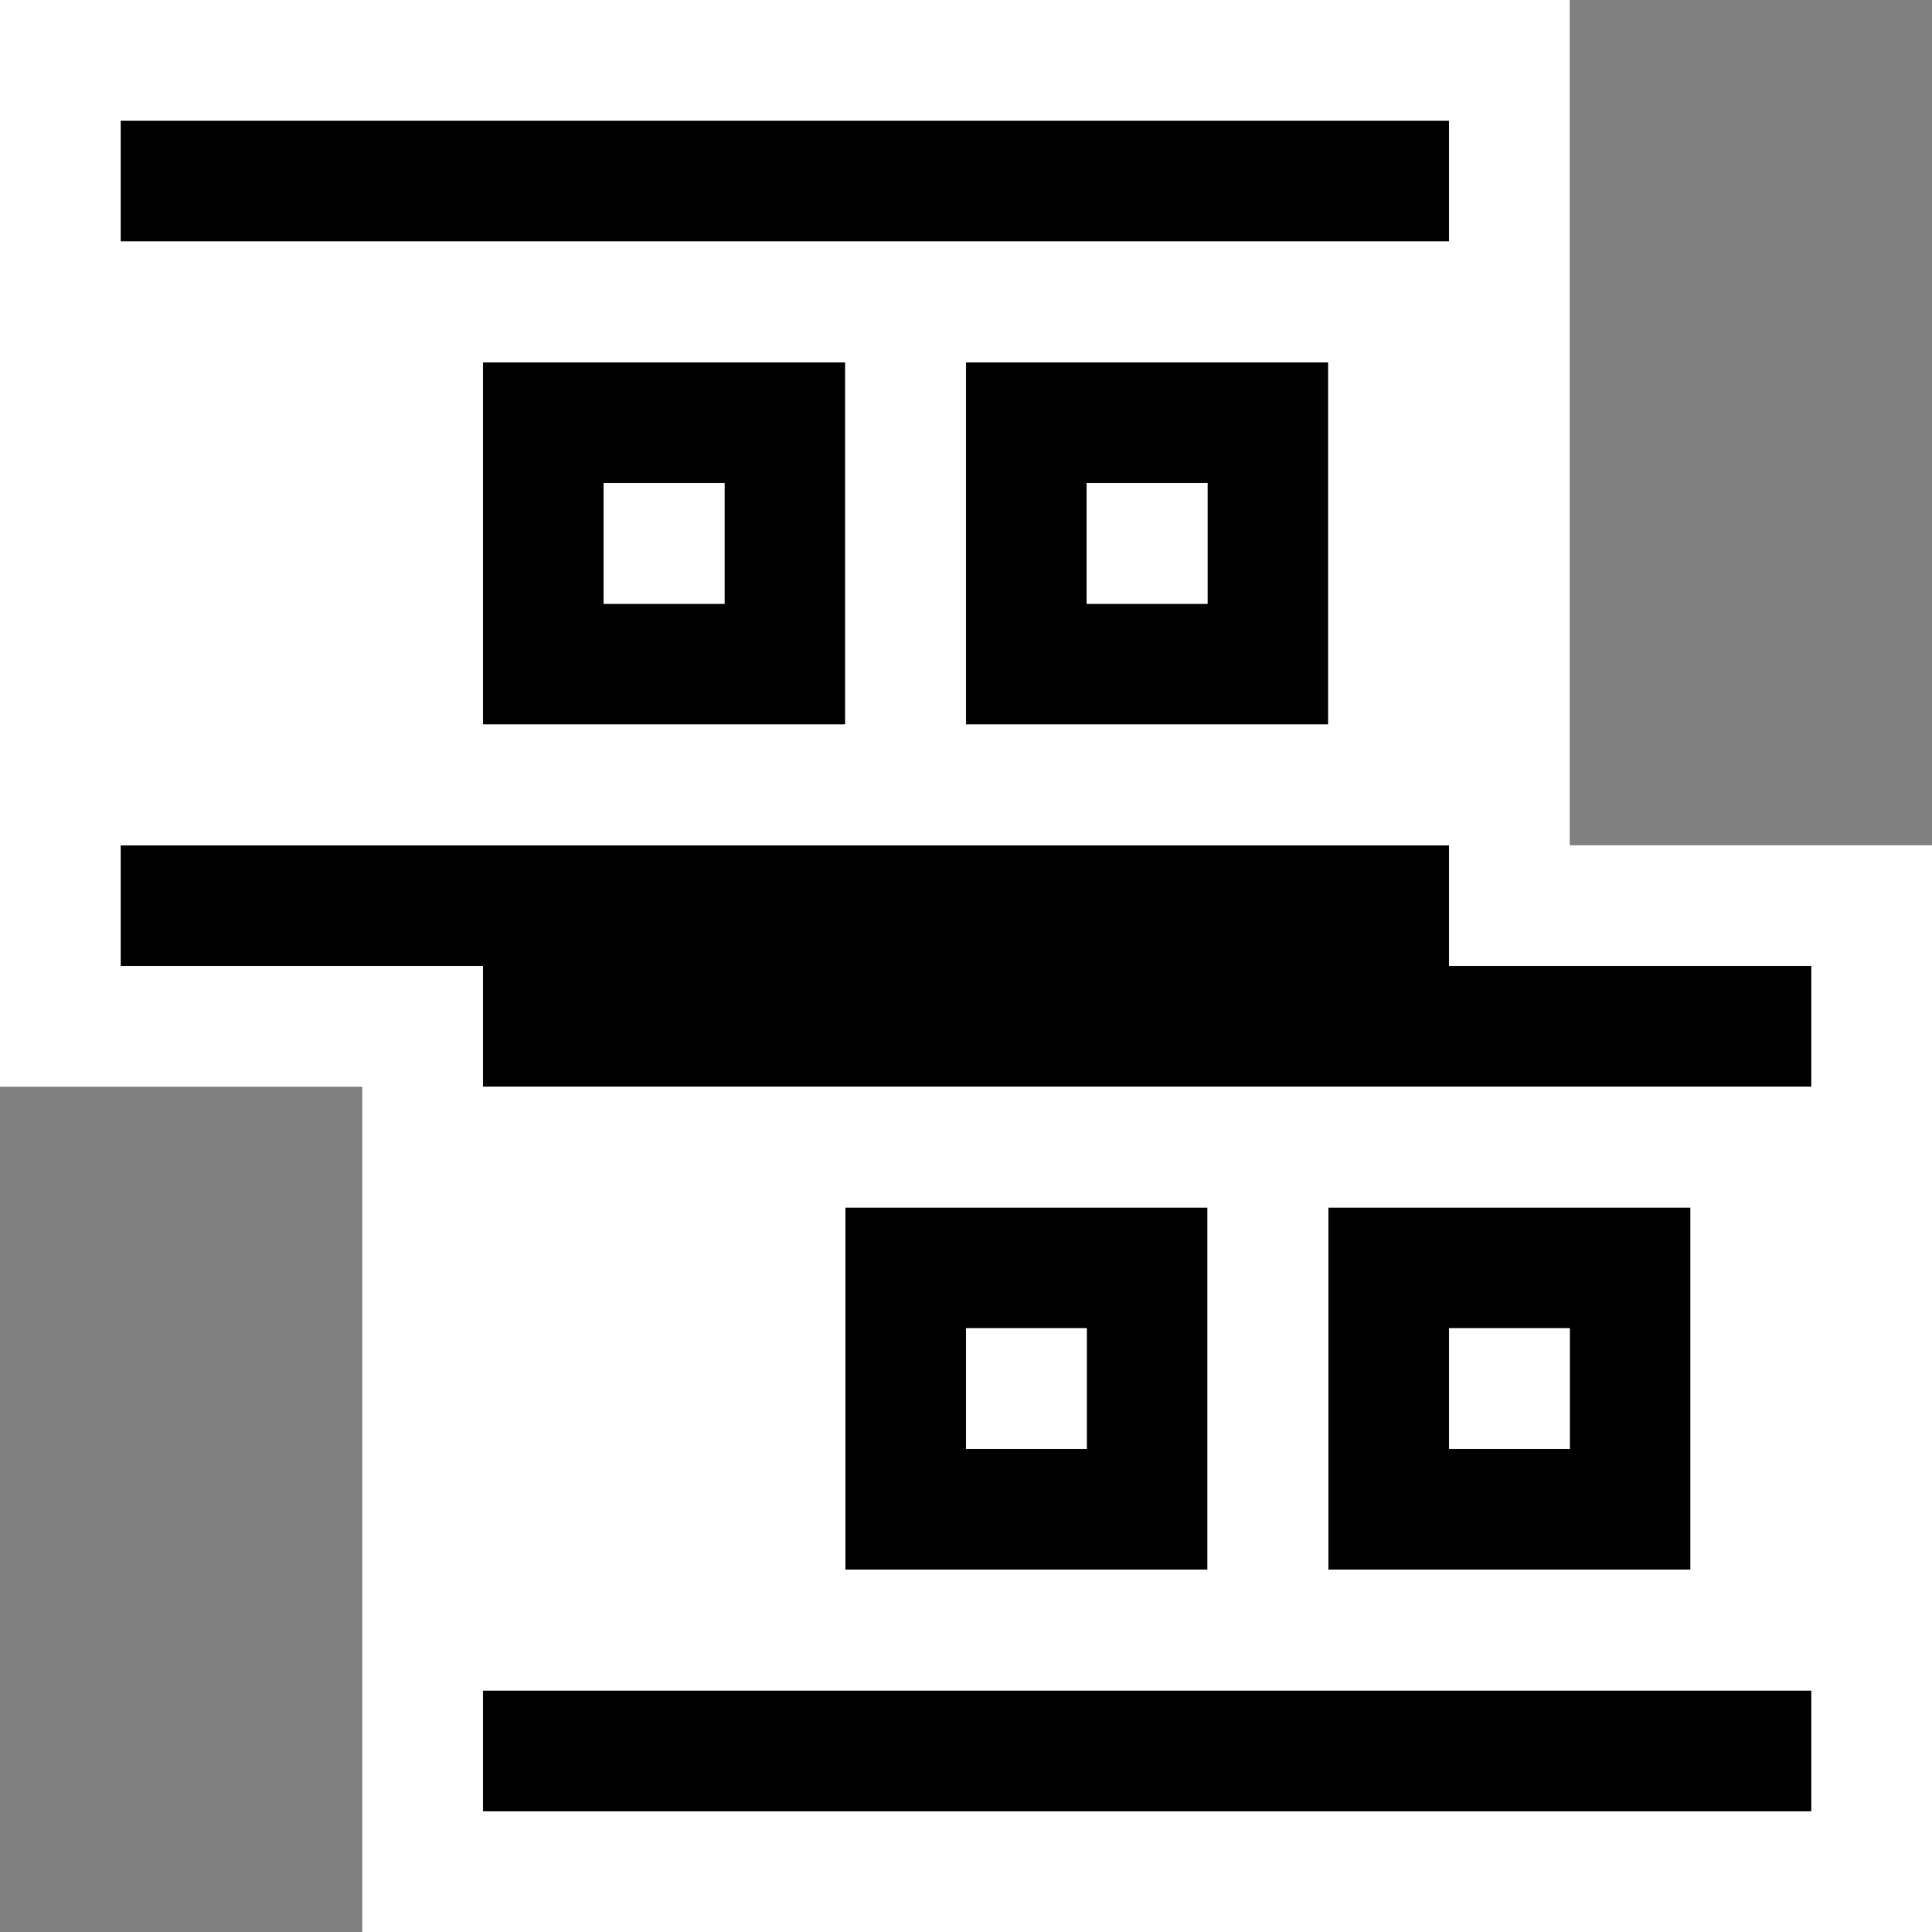 <svg xmlns="http://www.w3.org/2000/svg" width="16" height="16"><rect width="100%" height="100%" fill="#808080" stroke="none"/><style type="text/css">.icon-canvas-transparent{opacity:0;fill:white;} .icon-vs-out{fill:white;} .icon-vs-bg{fill:black;} .icon-vs-fg{fill:white;}</style><path class="icon-canvas-transparent" d="M16 16h-16v-16h16v16z" id="canvas"/><path class="icon-vs-out" d="M13 7v-7h-13v9h3v7h13v-9h-3z" id="outline"/><path class="icon-vs-bg" d="M12 2h-11v-1h11v1zm-8 13h11v-1h-11v1zm8-7v-1h-11v1h3v1h11v-1h-3zm-4-5h3v3h-3v-3zm1 2h1v-1h-1v1zm-5-2h3v3h-3v-3zm1 2h1v-1h-1v1zm2 5h3v3h-3v-3zm1 2h1v-1h-1v1zm6-2v3h-3v-3h3zm-1 1h-1v1h1v-1z" id="iconBg"/><path class="icon-vs-fg" d="M4 9v5h11v-5h-11zm6 4h-3v-3h3v3zm4 0h-3v-3h3v3zm-9-9h1v1h-1v-1zm3 7h1v1h-1v-1zm1-7h1v1h-1v-1zm4 7v1h-1v-1h1zm-12-9v5h11v-5h-11zm6 4h-3v-3h3v3zm4 0h-3v-3h3v3z" id="iconFg"/></svg>